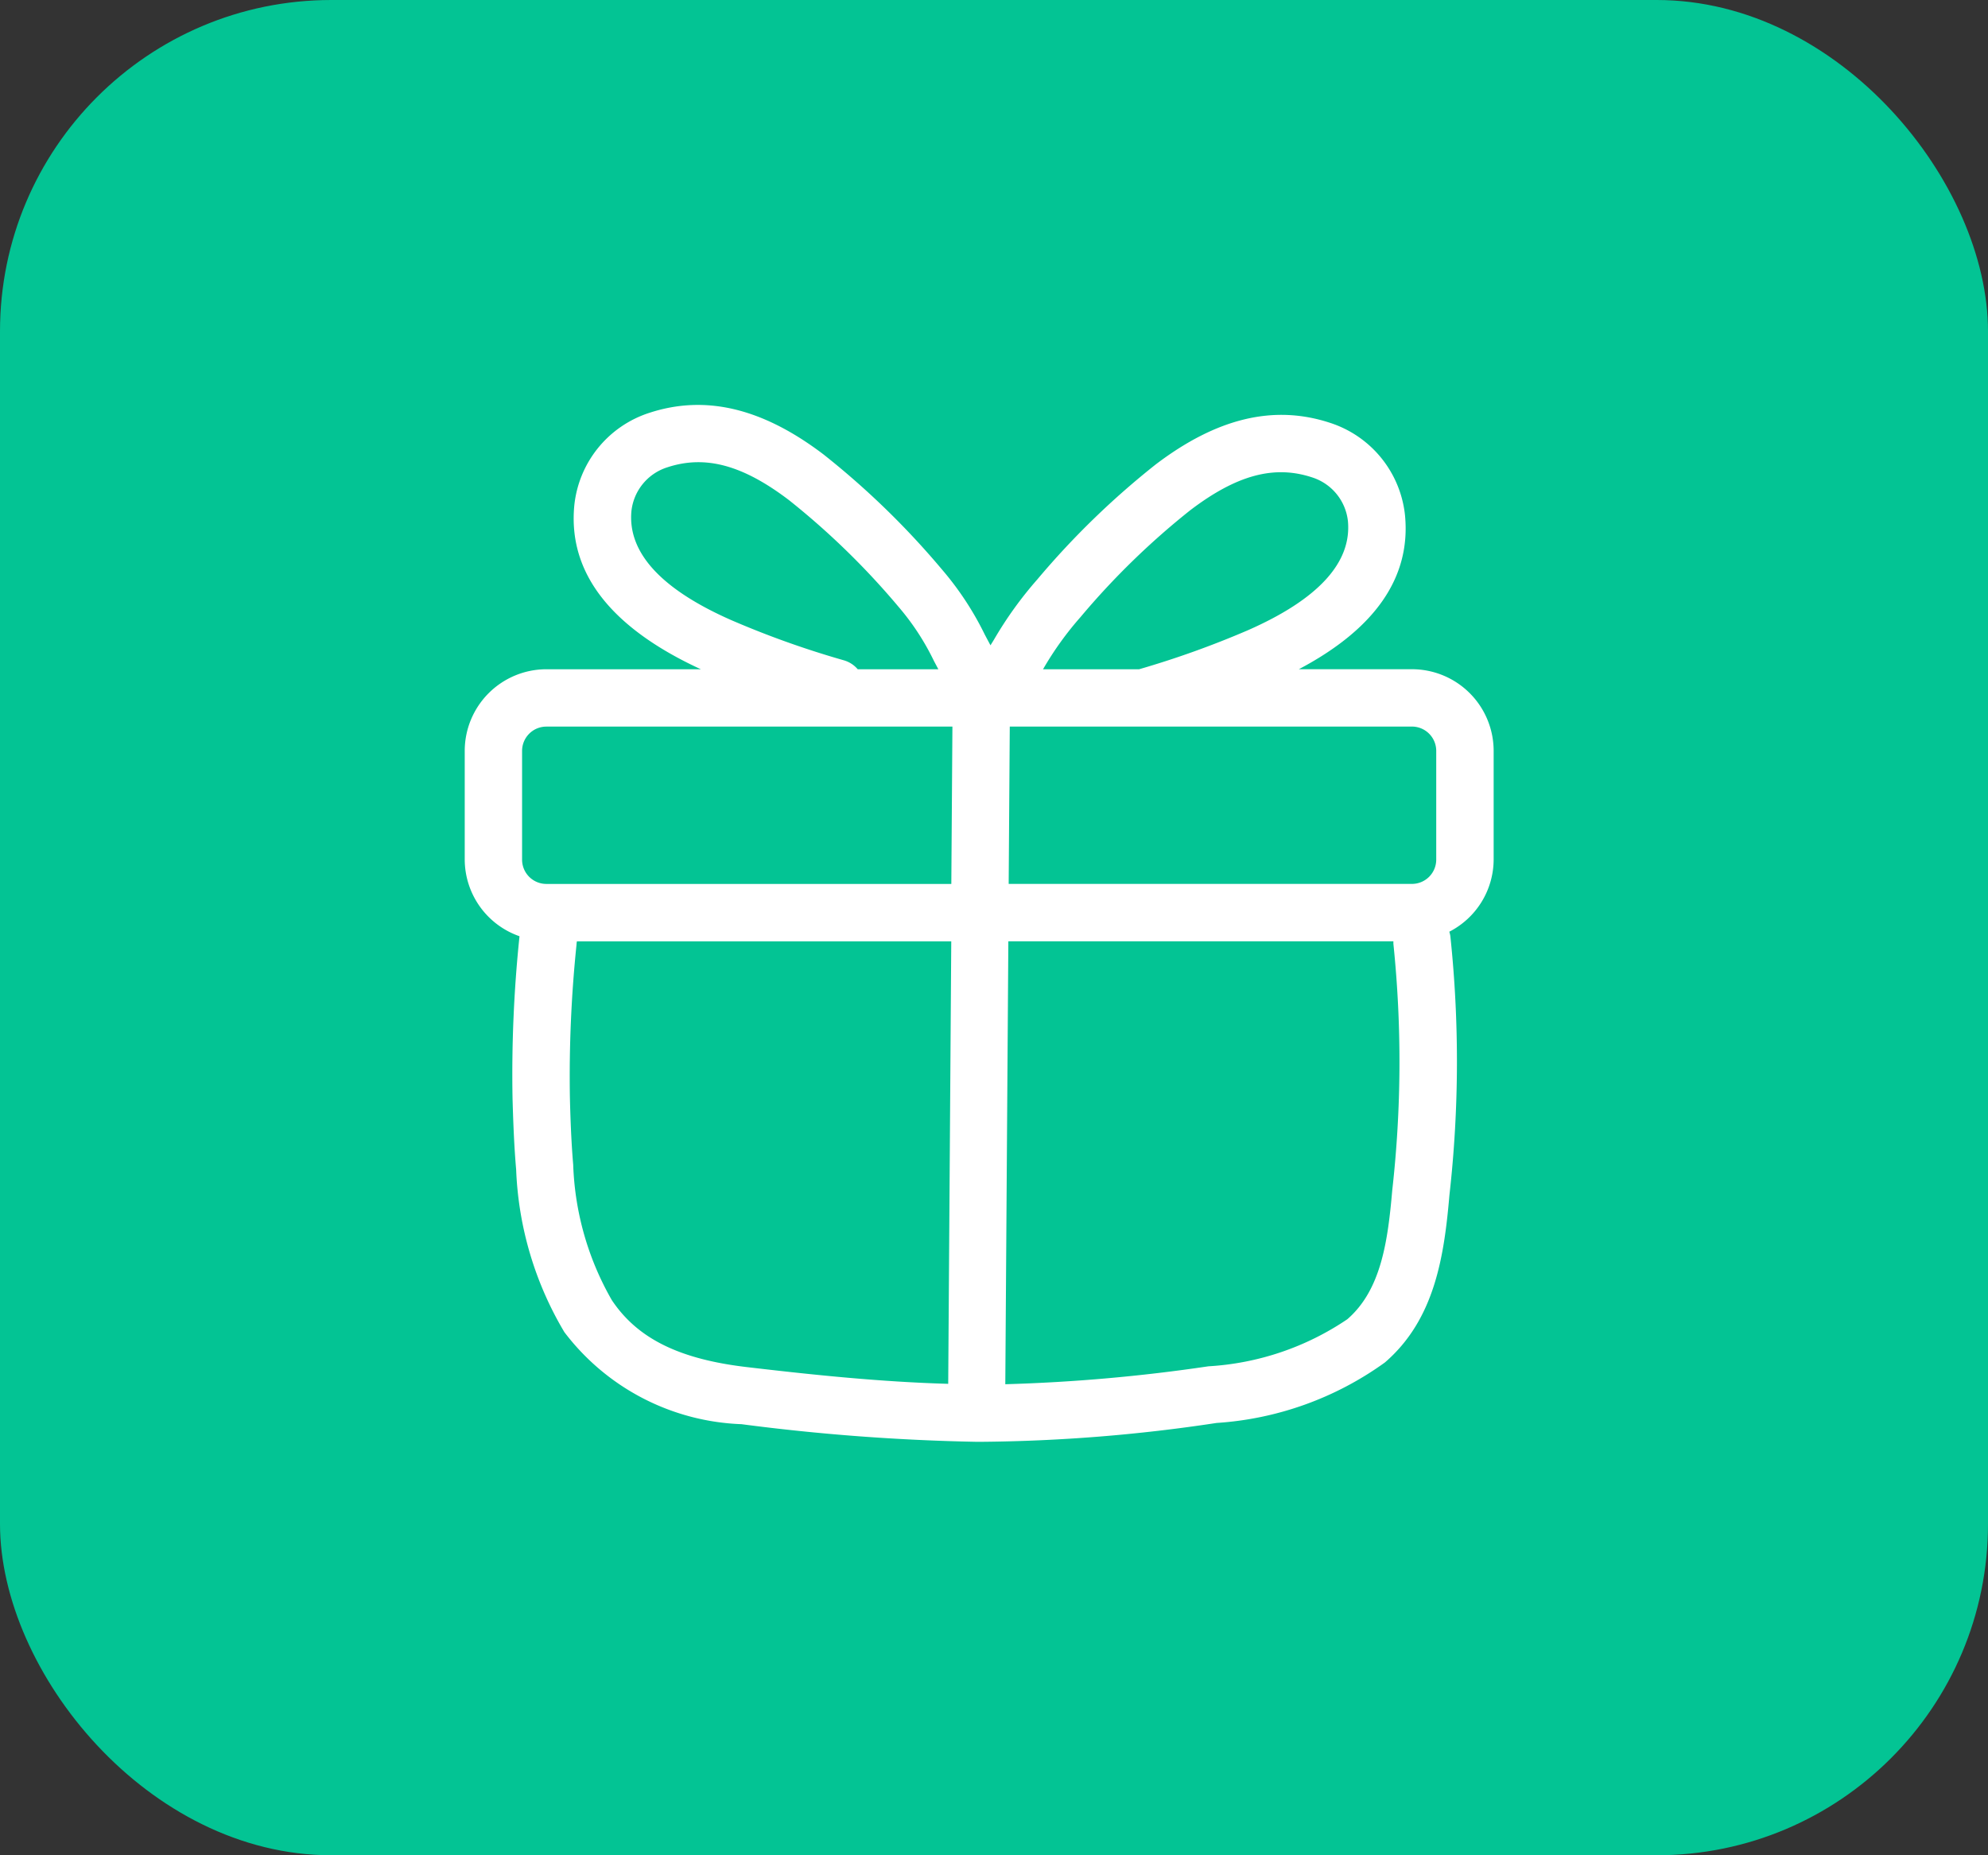 <svg xmlns="http://www.w3.org/2000/svg" width="60" height="56" viewBox="0 0 60 56">
  <rect x="0" y="0" width="60" height="56" fill="#333333" stroke="none"/>
  <g id="Group_371" data-name="Group 371" transform="translate(-222 -33)">
    <rect id="Rectangle_213" data-name="Rectangle 213" width="60" height="56" rx="10" transform="translate(222 33)" fill="#03c494"/>
    <path id="Path_73" data-name="Path 73" d="M649.614,678.941H646.2c2.3-1.214,3.38-2.768,3.206-4.631a3.292,3.292,0,0,0-2.273-2.809c-1.69-.553-3.408-.142-5.251,1.258a24.627,24.627,0,0,0-3.569,3.465A11.524,11.524,0,0,0,637,678.047l-.106.172c-.059-.11-.117-.219-.175-.329a9.236,9.236,0,0,0-1.295-1.966,24.586,24.586,0,0,0-3.568-3.465c-1.842-1.4-3.559-1.81-5.251-1.259a3.291,3.291,0,0,0-2.273,2.809c-.188,2.021,1.1,3.679,3.82,4.933H623.49a2.466,2.466,0,0,0-2.464,2.464v3.284A2.459,2.459,0,0,0,622.678,687c0,.032-.006.064-.009.1a40.251,40.251,0,0,0-.2,4.8c.019.645.044,1.4.109,2.144a10.36,10.36,0,0,0,1.455,4.906,7.029,7.029,0,0,0,5.345,2.779,63.716,63.716,0,0,0,7.085.532h.167a49.846,49.846,0,0,0,7.087-.569,9.763,9.763,0,0,0,5.081-1.826c1.507-1.3,1.788-3.208,1.947-5.047a36.084,36.084,0,0,0,.028-7.823.818.818,0,0,0-.031-.132,2.457,2.457,0,0,0,1.338-2.179v-3.284A2.466,2.466,0,0,0,649.614,678.941Zm.733,2.464v3.284a.733.733,0,0,1-.733.732H637.443l.033-4.749h12.138A.734.734,0,0,1,650.347,681.405Zm-7.42-7.266c1.395-1.06,2.526-1.365,3.666-.991a1.563,1.563,0,0,1,1.089,1.324c.116,1.252-.9,2.36-3.018,3.292a28.047,28.047,0,0,1-3.284,1.178h-2.9a9.735,9.735,0,0,1,1.132-1.576A23.011,23.011,0,0,1,642.927,674.139Zm-10.462,4.532a27.764,27.764,0,0,1-3.39-1.21c-2.119-.932-3.134-2.04-3.018-3.292a1.562,1.562,0,0,1,1.089-1.324c1.141-.374,2.272-.068,3.665.991a23.047,23.047,0,0,1,3.312,3.226,7.535,7.535,0,0,1,1.067,1.635c.042.079.087.162.13.245h-2.433A.865.865,0,0,0,632.465,678.671Zm-9.708,2.735a.733.733,0,0,1,.733-.733h12.255l-.033,4.749H623.49a.733.733,0,0,1-.733-.732Zm2.712,16.585A8.8,8.8,0,0,1,624.3,693.9c-.06-.7-.085-1.424-.1-2.045a38.629,38.629,0,0,1,.2-4.6c0-.034.007-.068.01-.1h11.3l-.092,13.356c-2-.057-4-.261-6.034-.5C627.512,699.774,626.246,699.15,625.469,697.99Zm23.55-3.317c-.134,1.546-.339,3.007-1.355,3.887a8.339,8.339,0,0,1-4.192,1.421,51.611,51.611,0,0,1-6.131.541l.092-13.369h11.621c0,.025,0,.05,0,.074A34.641,34.641,0,0,1,649.019,694.673Z" transform="translate(-385 -625.741)" fill="#fff"/>
  </g>
</svg>
